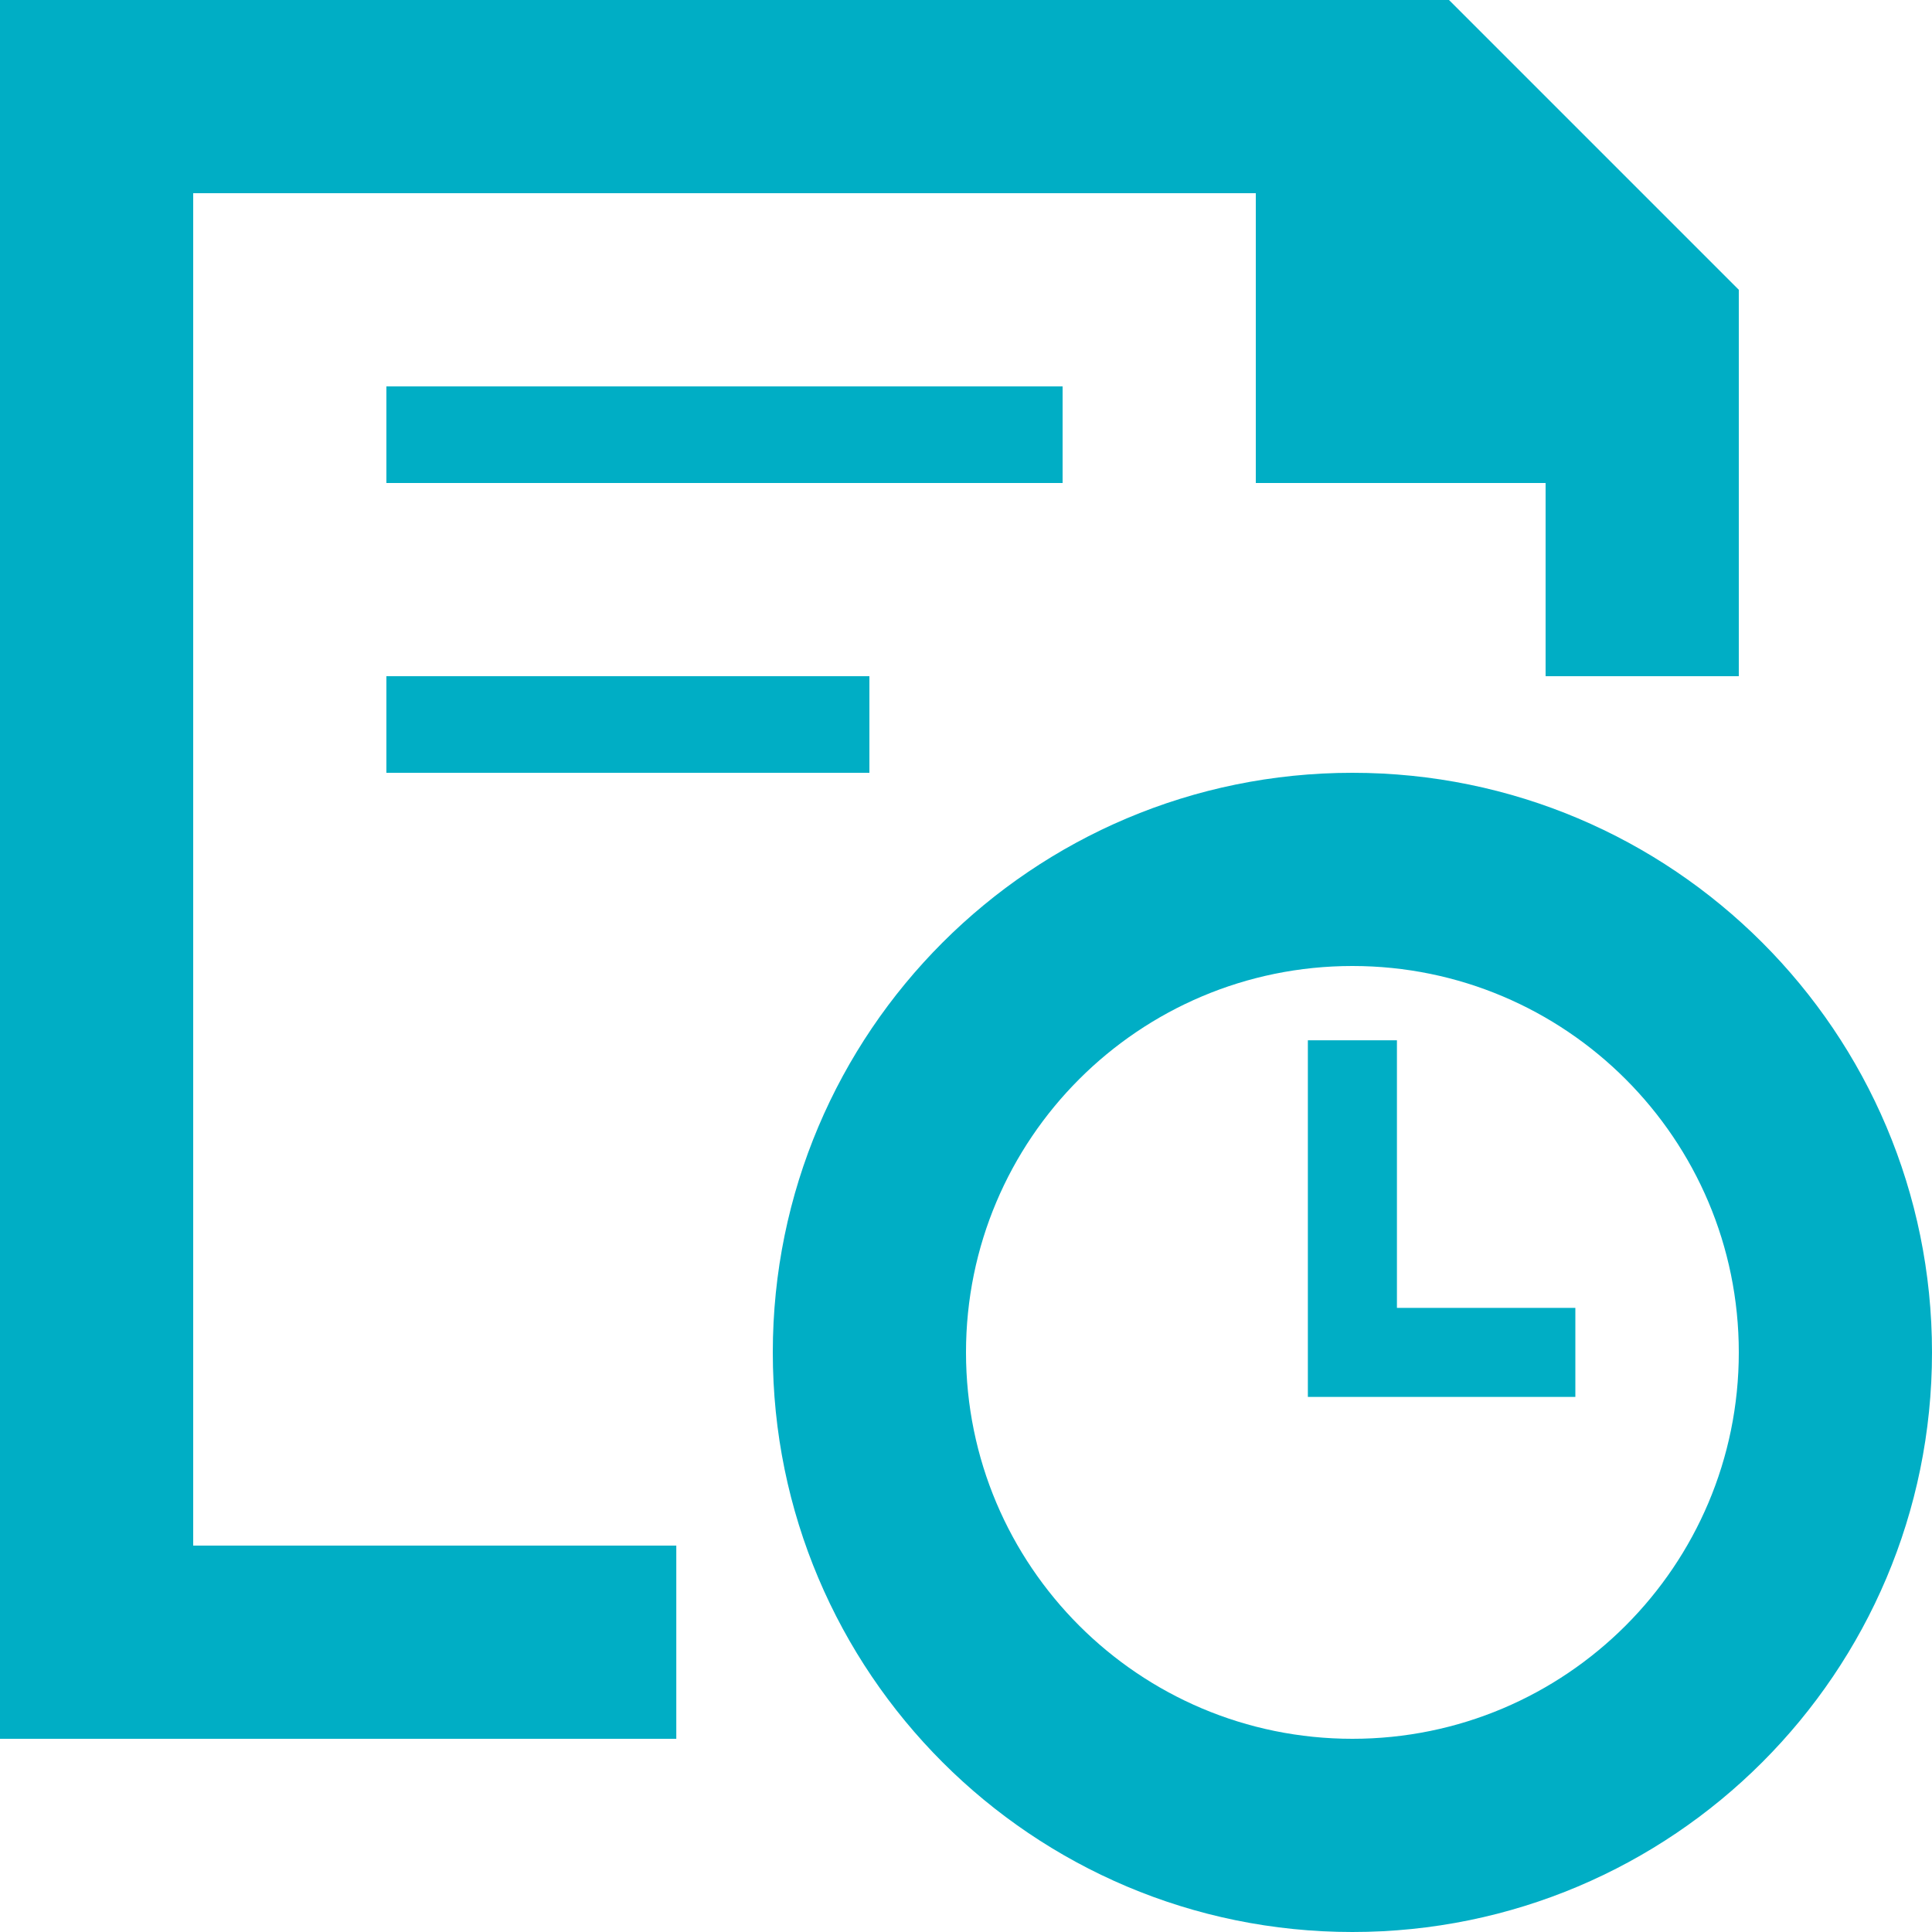 <svg width="20" height="20" viewBox="0 0 20 20" fill="none" xmlns="http://www.w3.org/2000/svg">
<path fill-rule="evenodd" clip-rule="evenodd" d="M0 18V0H0.001H2H13H15H15.001V0.001L18 3V5V7H16V5H13V2H2L2 16H7.001V18H2H0.001H0ZM11 4H4V5H11V4ZM4 7H9V8H4V7Z" fill="#00AEC5"/>
<path fill-rule="evenodd" clip-rule="evenodd" d="M14 18C16.209 18 18 16.209 18 14C18 11.791 16.209 10 14 10C11.791 10 10 11.791 10 14C10 16.209 11.791 18 14 18ZM14 20C17.314 20 20 17.314 20 14C20 10.686 17.314 8 14 8C10.686 8 8 10.686 8 14C8 17.314 10.686 20 14 20ZM14.461 10.769V13.539H16.308V14.461L14.461 14.461H13.539V10.769H14.461Z" fill="#00AEC5"/>
</svg>
